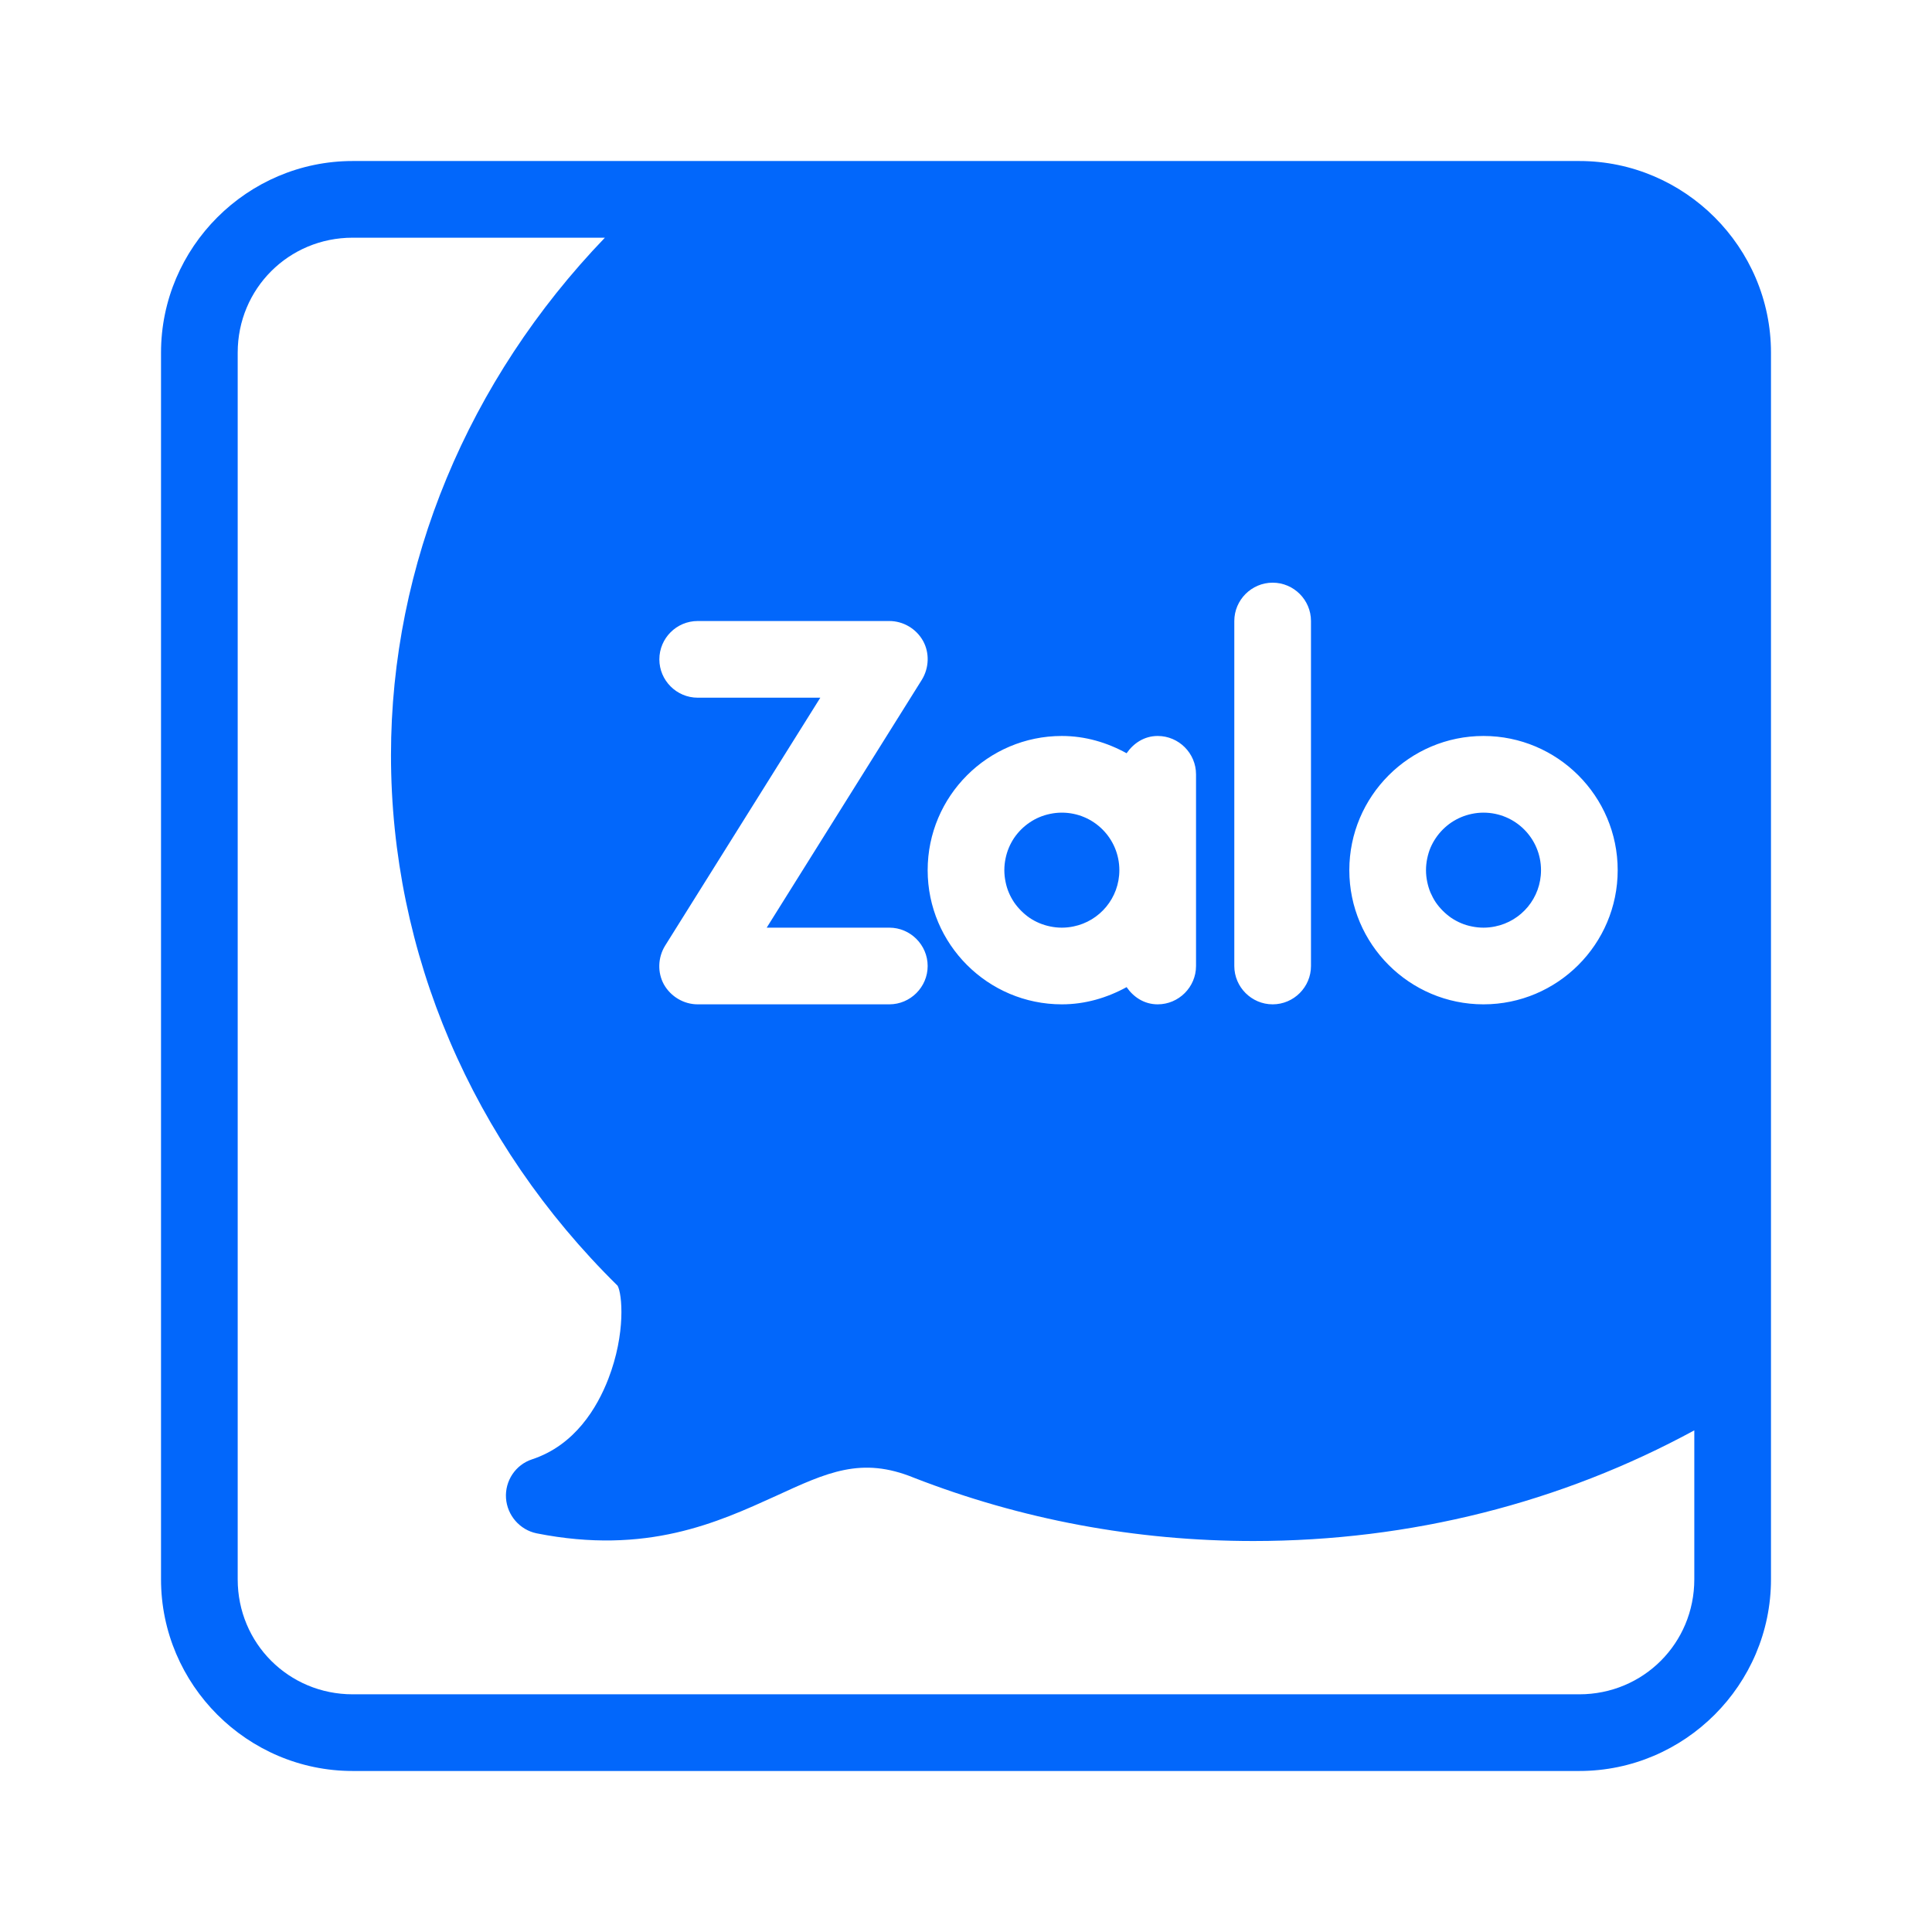 <?xml version="1.0" encoding="UTF-8"?>
<svg width="32px" height="32px" viewBox="0 0 32 32" version="1.1" xmlns="http://www.w3.org/2000/svg" xmlns:xlink="http://www.w3.org/1999/xlink">
    <title>1B75E1A6-E691-4F8F-B633-D44FD86CA13F</title>
    <g id="Main-Feature" stroke="none" stroke-width="1" fill="none" fill-rule="evenodd">
        <g id="1.-Home-page" transform="translate(-1209, -3832)" fill="#0267FB">
            <g id="Menu-/-Footer" transform="translate(0, 3463)">
                <g id="8.-Footer">
                    <g id="Group-15" transform="translate(0, 329)">
                        <g id="Copy-Rights">
                            <g id="Icon/_Social/Zalo" transform="translate(1209, 40)">
                                <g id="Group">
                                    <path d="M5.841,2.667 C4.096,2.667 2.667,4.096 2.667,5.841 L2.667,26.159 C2.667,27.904 4.096,29.333 5.841,29.333 L26.159,29.333 C27.904,29.333 29.333,27.904 29.333,26.159 L29.333,5.841 C29.333,4.096 27.904,2.667 26.159,2.667 L5.841,2.667 Z M5.841,3.937 L10.019,3.937 C7.752,6.296 6.476,9.345 6.476,12.508 C6.476,15.784 7.816,18.921 10.229,21.295 C10.305,21.428 10.368,22.082 10.076,22.838 C9.892,23.314 9.524,23.936 8.813,24.171 C8.539,24.26 8.362,24.528 8.381,24.813 C8.4,25.099 8.61,25.34 8.889,25.397 C10.712,25.759 11.892,25.213 12.844,24.781 C13.701,24.387 14.267,24.12 15.137,24.476 C16.915,25.168 18.806,25.524 20.762,25.524 C23.361,25.524 25.861,24.889 28.063,23.691 L28.063,26.159 C28.063,27.218 27.218,28.063 26.159,28.063 L5.841,28.063 C4.782,28.063 3.937,27.218 3.937,26.159 L3.937,5.841 C3.937,4.782 4.782,3.937 5.841,3.937 Z M21.079,9.651 C21.429,9.651 21.714,9.937 21.714,10.286 L21.714,16 C21.714,16.349 21.429,16.635 21.079,16.635 C20.73,16.635 20.444,16.349 20.444,16 L20.444,10.286 C20.444,9.937 20.73,9.651 21.079,9.651 Z M11.556,10.286 L14.73,10.286 C14.959,10.286 15.175,10.412 15.289,10.616 C15.397,10.812 15.39,11.06 15.27,11.257 L12.699,15.365 L14.73,15.365 C15.079,15.365 15.365,15.651 15.365,16 C15.365,16.349 15.079,16.635 14.73,16.635 L11.556,16.635 C11.327,16.635 11.111,16.508 10.996,16.305 C10.888,16.108 10.895,15.861 11.016,15.664 L13.587,11.556 L11.556,11.556 C11.206,11.556 10.921,11.27 10.921,10.921 C10.921,10.571 11.206,10.286 11.556,10.286 Z M17.587,12.19 C17.975,12.19 18.336,12.298 18.66,12.476 C18.774,12.311 18.952,12.19 19.175,12.19 C19.524,12.19 19.81,12.476 19.81,12.825 L19.81,16 C19.81,16.349 19.524,16.635 19.175,16.635 C18.952,16.635 18.774,16.515 18.66,16.35 C18.336,16.527 17.975,16.635 17.587,16.635 C16.362,16.635 15.365,15.638 15.365,14.413 C15.365,13.187 16.362,12.19 17.587,12.19 Z M24.571,12.19 C25.797,12.19 26.794,13.187 26.794,14.413 C26.794,15.638 25.797,16.635 24.571,16.635 C23.346,16.635 22.349,15.638 22.349,14.413 C22.349,13.187 23.346,12.19 24.571,12.19 Z M17.587,13.46 C17.521,13.46 17.457,13.467 17.395,13.48 C17.271,13.505 17.155,13.554 17.054,13.623 C16.953,13.691 16.866,13.778 16.797,13.879 C16.729,13.981 16.68,14.096 16.655,14.22 C16.642,14.283 16.635,14.347 16.635,14.413 C16.635,14.479 16.642,14.543 16.655,14.605 C16.667,14.667 16.685,14.726 16.709,14.783 C16.733,14.84 16.763,14.895 16.797,14.946 C16.832,14.997 16.871,15.043 16.914,15.086 C16.957,15.129 17.003,15.168 17.054,15.203 C17.155,15.271 17.271,15.32 17.395,15.345 C17.457,15.358 17.521,15.365 17.587,15.365 C17.653,15.365 17.717,15.358 17.78,15.345 C18.214,15.257 18.54,14.874 18.54,14.413 C18.54,13.886 18.114,13.46 17.587,13.46 Z M24.571,13.46 C24.506,13.46 24.441,13.467 24.379,13.48 C24.317,13.493 24.258,13.511 24.201,13.535 C24.144,13.559 24.089,13.589 24.038,13.623 C23.988,13.657 23.941,13.696 23.898,13.739 C23.812,13.825 23.742,13.928 23.693,14.042 C23.669,14.099 23.652,14.158 23.639,14.22 C23.626,14.283 23.619,14.347 23.619,14.413 C23.619,14.479 23.626,14.543 23.639,14.605 C23.652,14.667 23.669,14.726 23.693,14.783 C23.718,14.84 23.747,14.895 23.781,14.946 C23.816,14.997 23.855,15.043 23.898,15.086 C23.941,15.129 23.988,15.168 24.038,15.203 C24.089,15.237 24.144,15.267 24.201,15.291 C24.258,15.315 24.317,15.333 24.379,15.345 C24.441,15.358 24.506,15.365 24.571,15.365 C24.637,15.365 24.702,15.358 24.764,15.345 C25.198,15.257 25.524,14.874 25.524,14.413 C25.524,13.886 25.098,13.46 24.571,13.46 Z" id="Main"></path>
                                </g>
                            </g>
                        </g>
                    </g>
                </g>
            </g>
        </g>
    </g>
</svg>